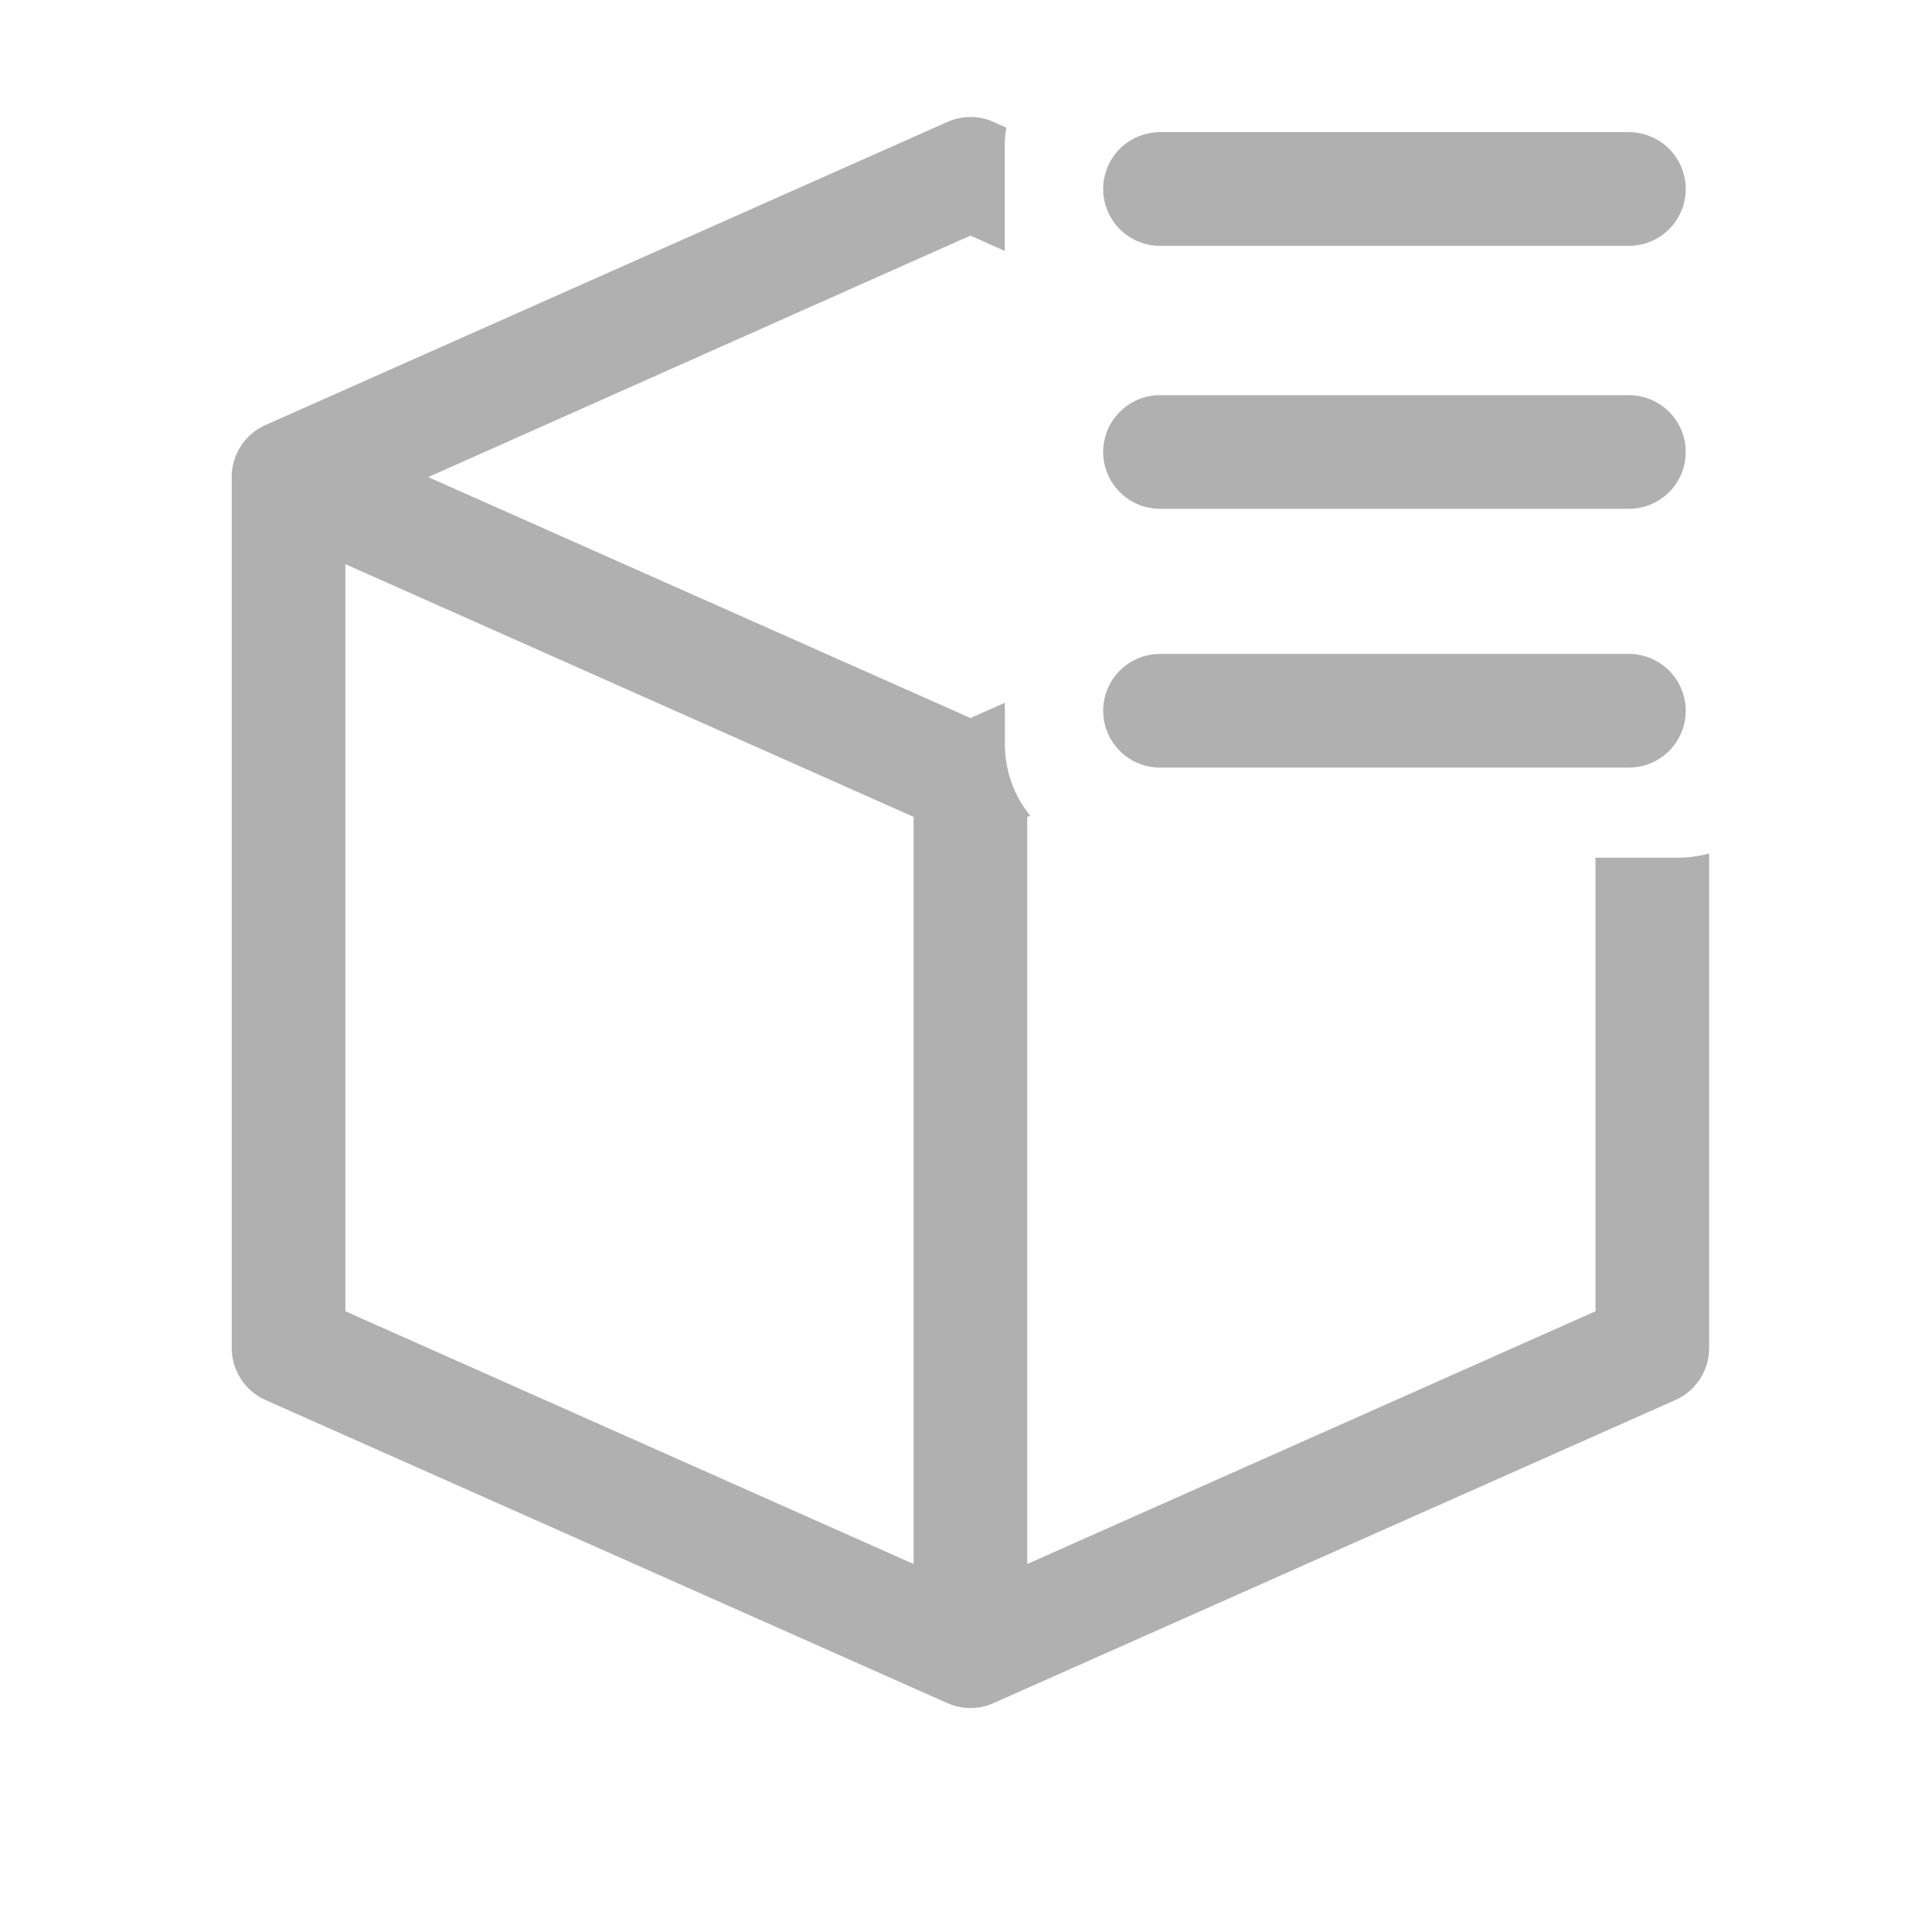 <svg width="17" height="17" viewBox="0 0 17 17" fill="none" xmlns="http://www.w3.org/2000/svg">
<path fill-rule="evenodd" clip-rule="evenodd" d="M8.855 1.123C8.846 1.176 8.841 1.23 8.841 1.285V2.208L8.539 2.073L3.768 4.198L8.539 6.318L8.842 6.184L8.842 6.444L8.842 6.547C8.842 6.786 8.925 7.005 9.065 7.177L9.039 7.188V13.762L14.039 11.538V7.547H14.764C14.859 7.547 14.952 7.534 15.039 7.509V11.866C15.038 12.062 14.921 12.239 14.742 12.319L8.742 14.986C8.613 15.044 8.465 15.044 8.336 14.986L2.336 12.319C2.157 12.239 2.041 12.062 2.039 11.866V4.198C2.038 4 2.155 3.82 2.336 3.74L8.336 1.073C8.387 1.05 8.442 1.036 8.497 1.031C8.581 1.024 8.665 1.038 8.742 1.073L8.855 1.123ZM8.039 7.188L3.039 4.964V11.538L8.039 13.762V7.188Z" fill="#B0B0B0"/>
<line x1="10.207" y1="1.663" x2="14.333" y2="1.663" stroke="#B0B0B0" stroke-linecap="round"/>
<line x1="10.207" y1="3.977" x2="14.333" y2="3.977" stroke="#B0B0B0" stroke-linecap="round"/>
<line x1="10.207" y1="6.254" x2="14.333" y2="6.254" stroke="#B0B0B0" stroke-linecap="round"/>
</svg>
